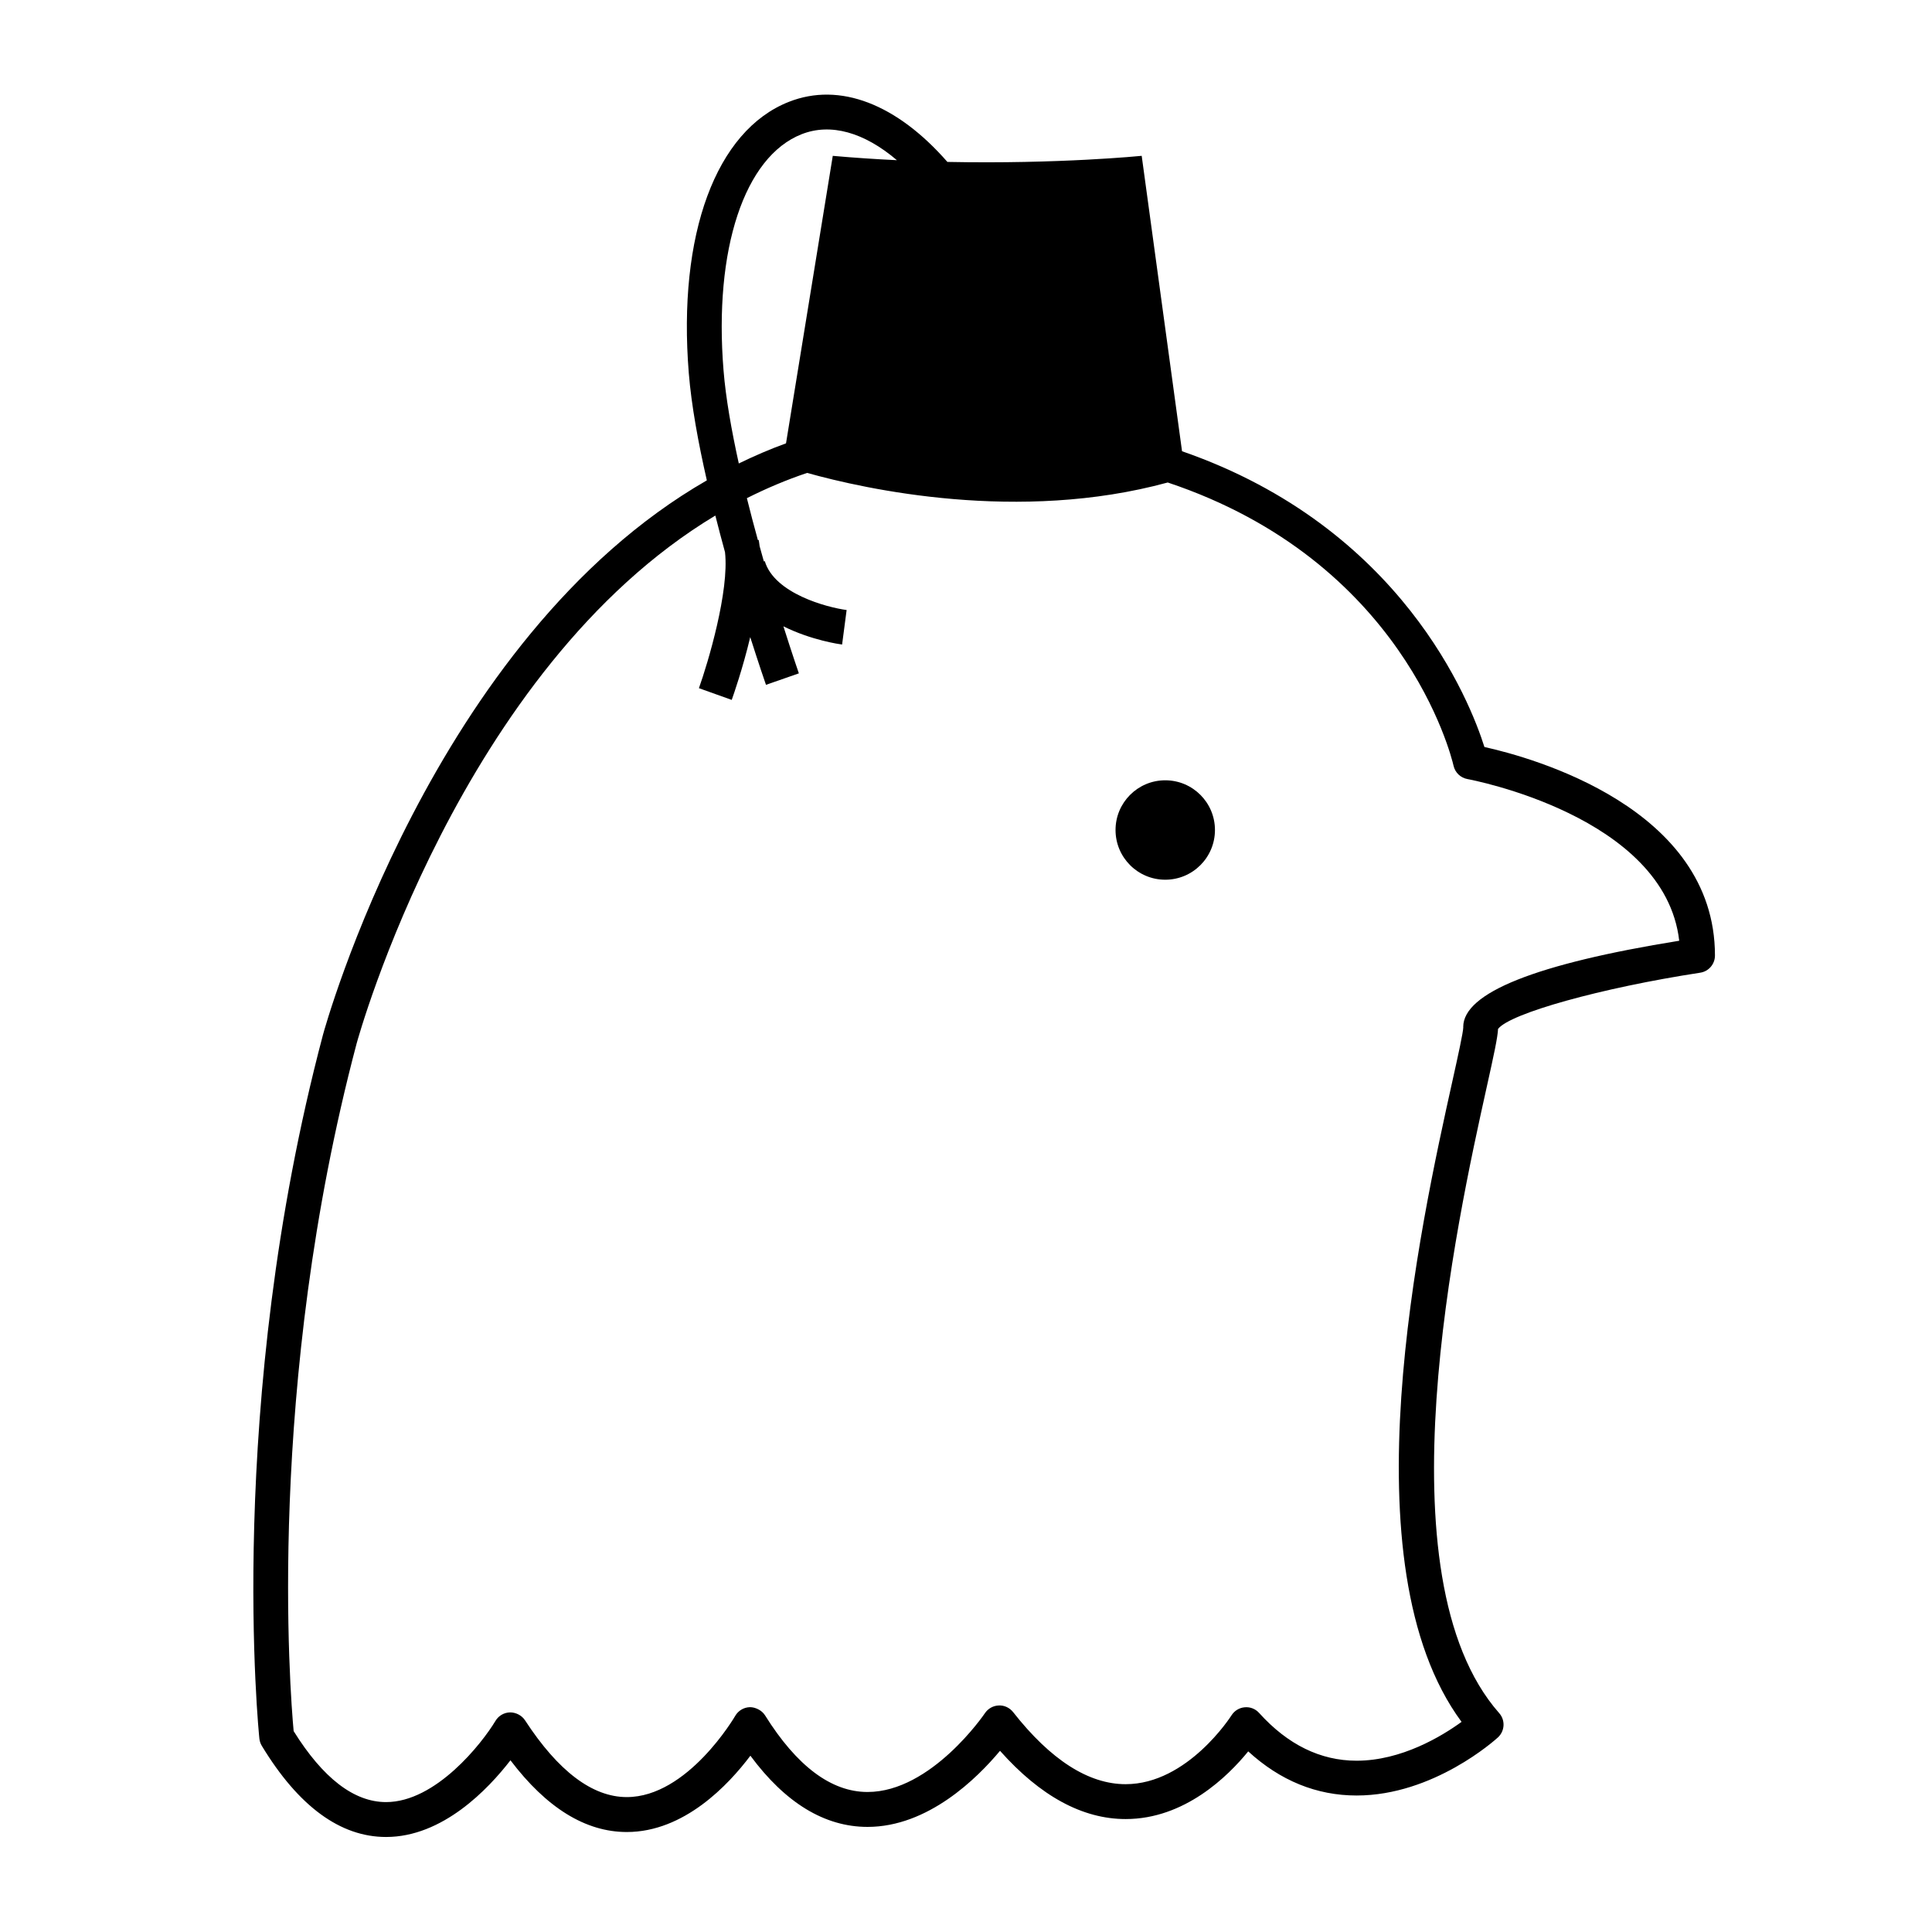 <svg xmlns="http://www.w3.org/2000/svg" viewBox="0 0 100 100">
    <circle cx="60.313" cy="42.961" r="2.573"/>
    <path d="M76.834 38.666c-.745-2.363-4.277-11.364-15.652-15.31l-2.088-15.29s-4.29.432-10.057.315c-2.62-2.995-5.57-4.147-8.203-3.11-3.78 1.484-5.764 6.867-5.182 14.047.135 1.66.49 3.6.934 5.546-14.226 8.184-19.802 28.442-19.87 28.7-5.08 19.165-3.307 36.262-3.29 36.433.015.13.058.258.127.37 1.898 3.13 4.062 4.715 6.43 4.715 2.93 0 5.284-2.475 6.438-3.97 1.868 2.466 3.89 3.714 6.023 3.713 2.967 0 5.26-2.44 6.396-3.95 1.81 2.447 3.847 3.685 6.065 3.685 3.13 0 5.67-2.516 6.856-3.938 2.085 2.345 4.27 3.533 6.504 3.532 3.047 0 5.29-2.21 6.343-3.503 1.655 1.516 3.538 2.284 5.61 2.284 3.984 0 7.178-2.882 7.313-3.005.362-.333.392-.893.066-1.26-6.255-7.096-2.18-25.47-.648-32.388.383-1.724.567-2.572.59-3.025.618-.807 5.35-2.126 10.462-2.91.44-.066.765-.444.765-.89 0-7.65-9.477-10.248-11.93-10.792zM37.45 19.17c-.51-6.26 1.08-11.06 4.044-12.224 1.5-.59 3.23-.1 4.93 1.346-1.08-.052-2.19-.125-3.32-.225l-2.42 14.88c-.84.304-1.652.657-2.444 1.042-.378-1.715-.675-3.39-.79-4.82zm38.29 33.99c-.003.266-.28 1.52-.55 2.734-1.686 7.598-5.56 25.08.46 33.23-1.023.743-3.108 2.01-5.433 2.01-1.87 0-3.566-.832-5.043-2.47-.188-.21-.46-.322-.748-.295-.282.023-.536.18-.686.42-.022.034-2.27 3.56-5.477 3.56-1.92 0-3.88-1.255-5.824-3.73-.18-.228-.46-.36-.745-.344-.288.01-.554.16-.715.4-.026.04-2.774 4.078-6.076 4.078-1.874 0-3.658-1.334-5.304-3.966-.168-.27-.512-.426-.78-.424-.317.006-.607.178-.765.452-.024.042-2.457 4.202-5.613 4.202-1.776 0-3.548-1.337-5.266-3.974-.17-.26-.475-.41-.772-.41-.31.006-.596.17-.756.437-.702 1.17-3.09 4.206-5.664 4.206-1.657 0-3.266-1.236-4.784-3.674-.18-1.942-1.443-17.838 3.257-35.58.065-.244 5.343-19.39 18.57-27.337.163.643.33 1.28.5 1.895.227 2.01-.876 5.716-1.35 7.04l1.698.607c.098-.276.57-1.625.958-3.25.447 1.406.773 2.35.815 2.47l1.702-.594c-.01-.03-.338-.977-.8-2.435 1.45.724 2.93.93 3.038.943l.234-1.786c-1.008-.134-3.734-.85-4.236-2.53l-.048.014c-.074-.258-.147-.524-.22-.79-.015-.108-.026-.22-.046-.322l-.043.008c-.195-.706-.387-1.434-.57-2.17 1-.502 2.035-.944 3.118-1.307 3.015.844 10.956 2.602 18.666.496 12.187 4.07 14.672 14.132 14.794 14.664.08.353.366.624.722.687.106.02 10.213 1.895 10.958 8.368-7.42 1.195-11.18 2.697-11.18 4.464z"/>
</svg>
